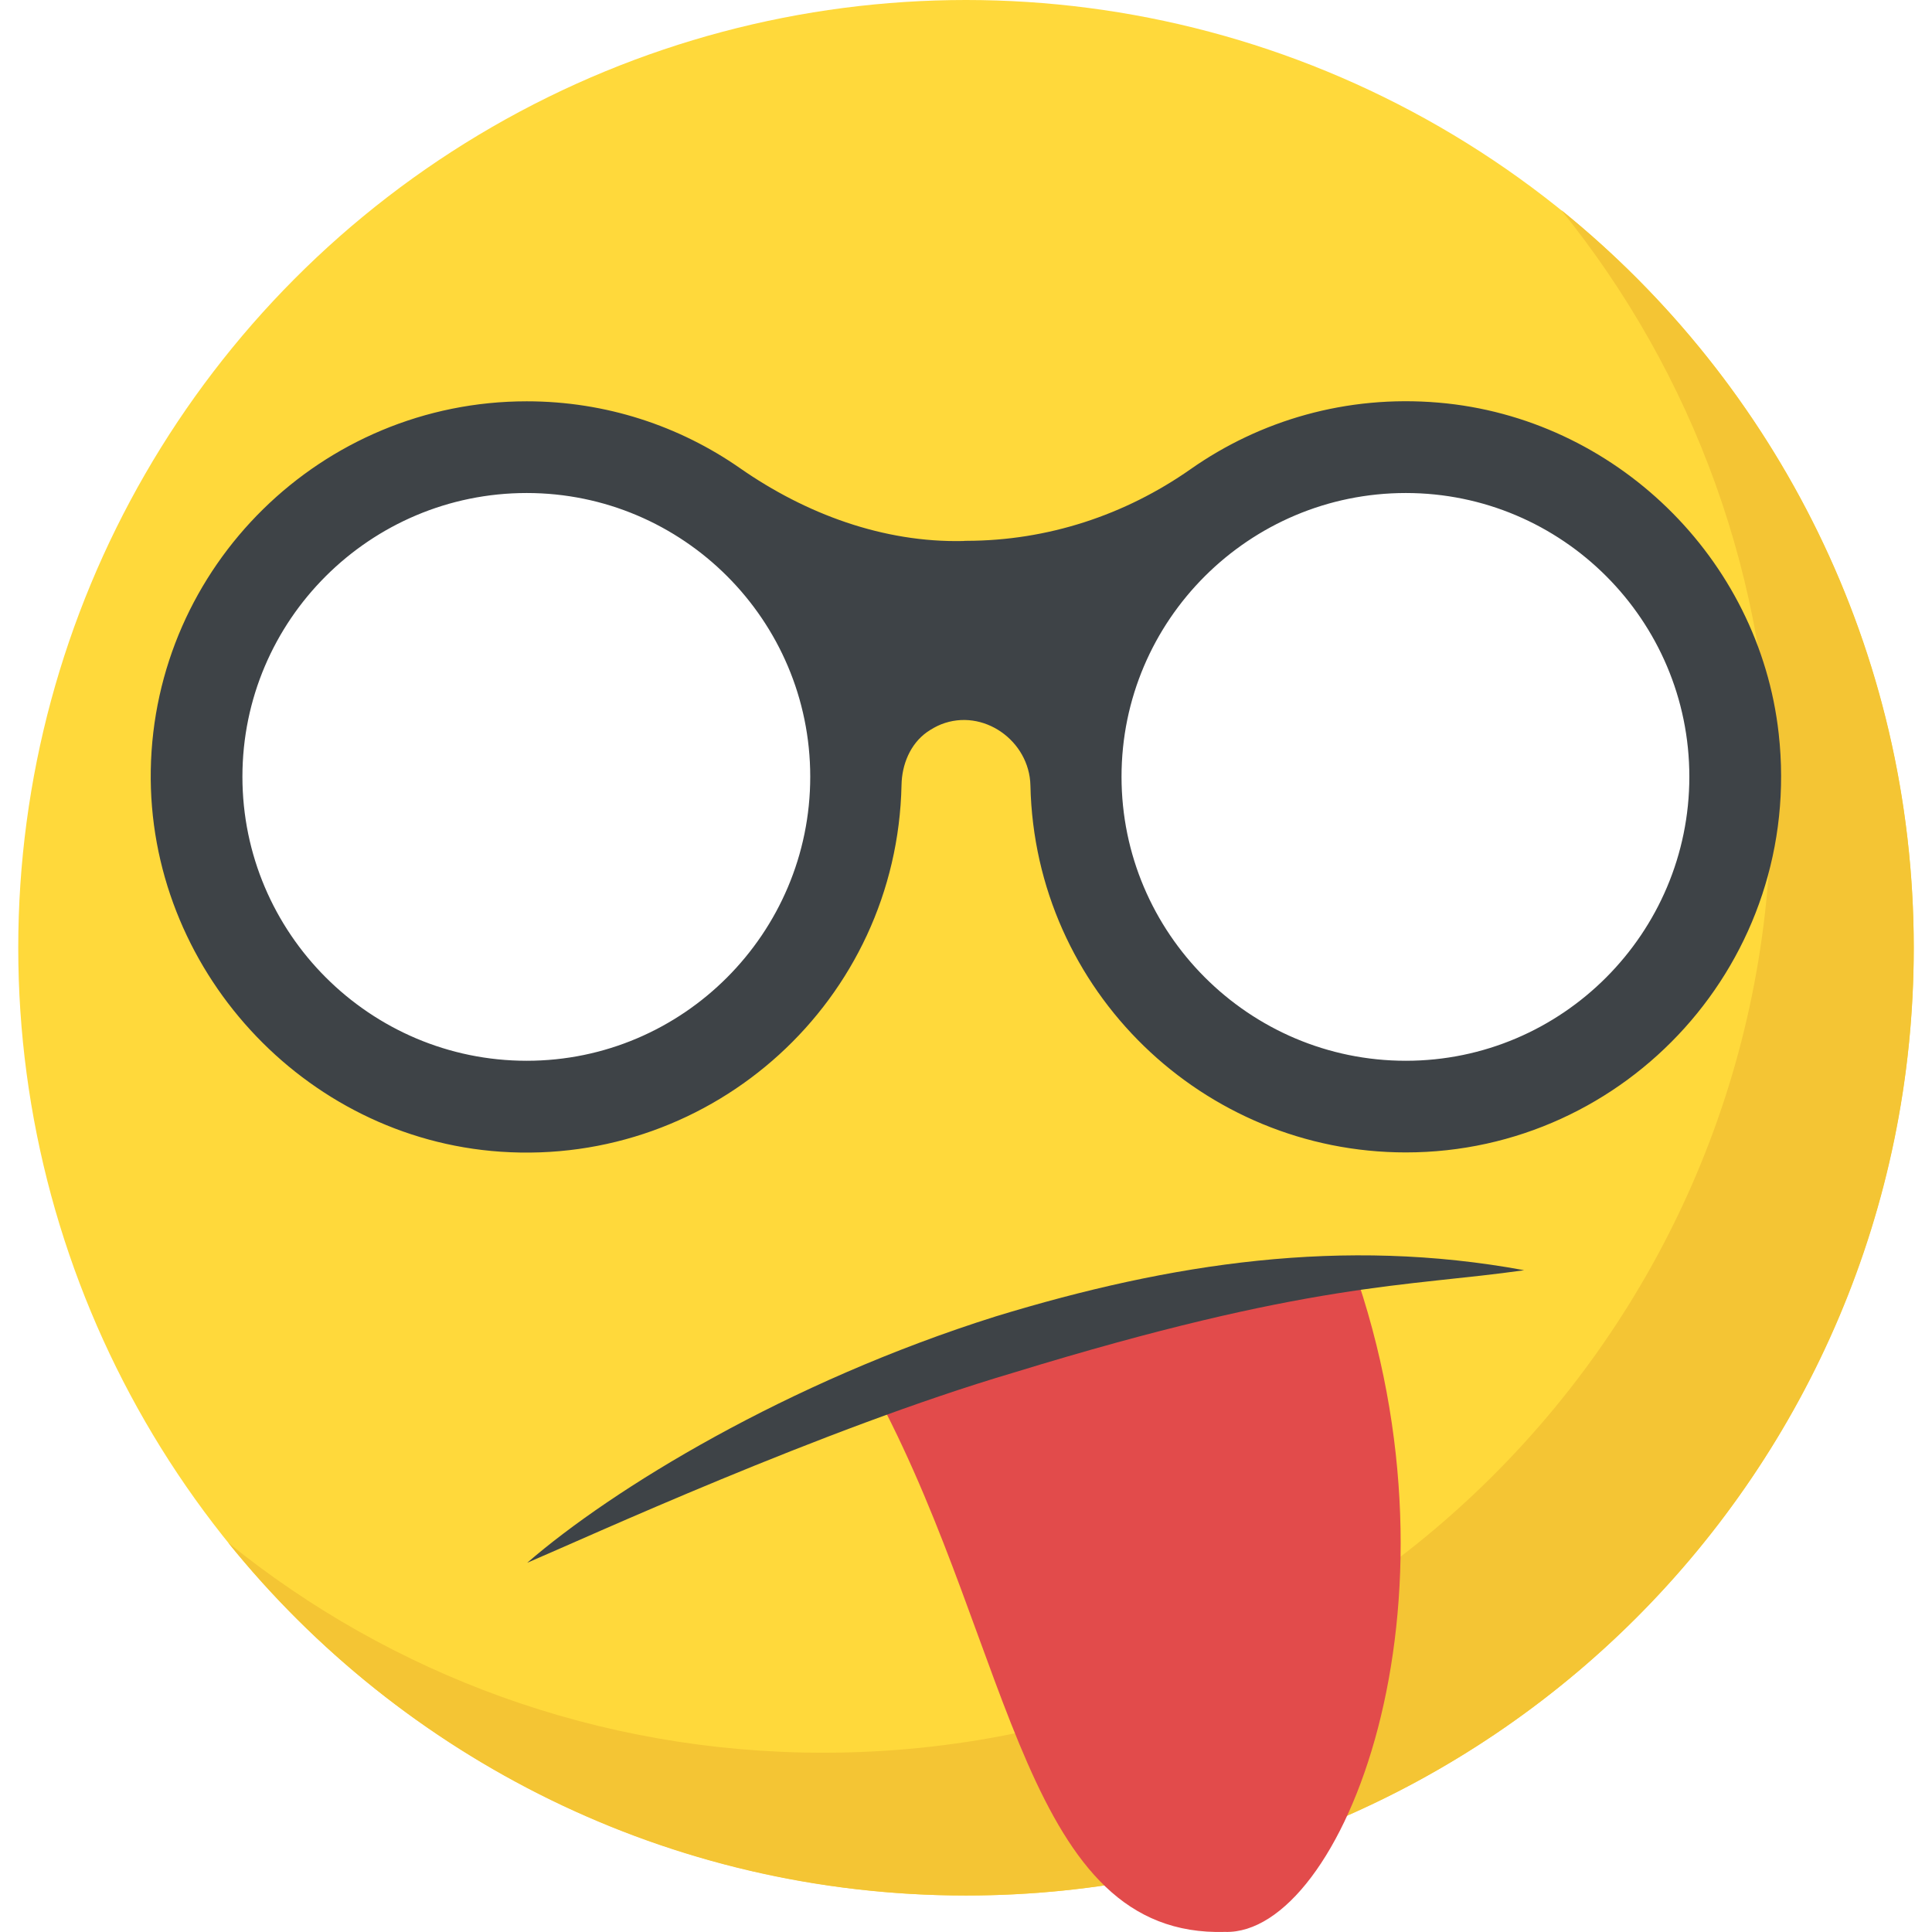 <svg xmlns="http://www.w3.org/2000/svg" xmlns:xlink="http://www.w3.org/1999/xlink" viewBox="0 0 512.007 512.007" xmlns:v="https://vecta.io/nano"><circle cx="256.004" cy="251.168" r="251.168" fill="#ffd93b"/><path d="M507.172 251.168c0 138.768-112.48 251.168-251.168 251.168-78.96 0-149.456-36.416-195.52-93.488 43.088 34.848 97.952 55.648 157.696 55.648 138.688 0 251.184-112.4 251.184-251.168 0-59.728-20.8-114.592-55.648-157.696 56.96 46.096 93.456 116.576 93.456 195.536z" fill="#f4c534"/><path d="M324.644 511.984c-52.832 1.536-56.24-73.872-91.712-141.232l125.472-35.536c32.176 90.576-2.832 177.696-33.76 176.768z" fill="#e24b4b"/><g fill="#fff"><ellipse cx="139.524" cy="205.856" rx="83.12" ry="83.04"/><ellipse cx="372.484" cy="205.856" rx="83.12" ry="83.04"/></g><g fill="#3e4347"><path d="M471.38 194.416c-5.168-46.544-43.472-83.728-90.128-87.712-24.496-2.096-47.36 4.752-65.68 17.6-17.488 12.272-38 18.976-59.376 19.024-.304 0-.608 0-.928.048-21.168.464-41.728-7.168-59.12-19.28-16.064-11.2-35.552-17.744-56.56-17.744-54.368 0-98.72 43.68-99.632 97.744-.864 52.432 40.4 97.536 92.672 101.12 56.464 3.888 105.104-40.144 106.288-97.184.096-5.424 2.304-10.848 6.752-14.016 1.184-.816 2.448-1.536 3.728-2.048 11.104-4.4 23.424 4.288 23.68 16.208 1.184 54.464 45.872 97.232 99.488 97.232 58.608 0 105.52-50.992 98.816-110.992zM139.588 281.12c-41.536 0-75.344-33.808-75.344-75.28 0-41.488 33.808-75.184 75.344-75.184 41.424 0 75.136 33.696 75.136 75.184 0 41.472-33.712 75.28-75.136 75.28zm232.976 0c-41.536 0-75.344-33.808-75.344-75.28 0-41.488 33.808-75.184 75.344-75.184 41.424 0 75.136 33.696 75.136 75.184 0 41.472-33.712 75.28-75.136 75.28z"/><use xlink:href="/B"/></g><path d="M168.996 230.944c-2.24 2.24-6.864.848-10.656-2.96-3.792-3.648-5.056-8.4-2.944-10.512 2.24-2.24 6.864-.832 10.656 2.8 3.792 3.792 5.04 8.56 2.944 10.672z" fill="#fff"/><use xlink:href="/B" x="209.312" fill="#3e4347"/><path d="M378.308 230.944c-2.24 2.24-6.88.848-10.656-2.96-3.792-3.648-5.056-8.4-2.944-10.512 2.24-2.24 6.864-.832 10.656 2.8 3.776 3.792 5.04 8.56 2.944 10.672z" fill="#fff"/><path d="M403.924 336.624c-31.04 4.432-56.624 2.992-135.328 27.152-50.736 14.976-113.184 43.712-128.88 50.384 22.592-19.568 68.848-47.888 124.176-65.296 46.464-14.192 92.064-21.088 140.032-12.24z" fill="#3e4347"/><defs ><path id="B" d="M180.548 235.136c0 16.096-13.04 29.136-29.264 29.136-16.096 0-29.136-13.04-29.136-29.136 0-16.24 13.04-29.28 29.136-29.264 16.224-.016 29.264 13.024 29.264 29.264z"/></defs></svg>